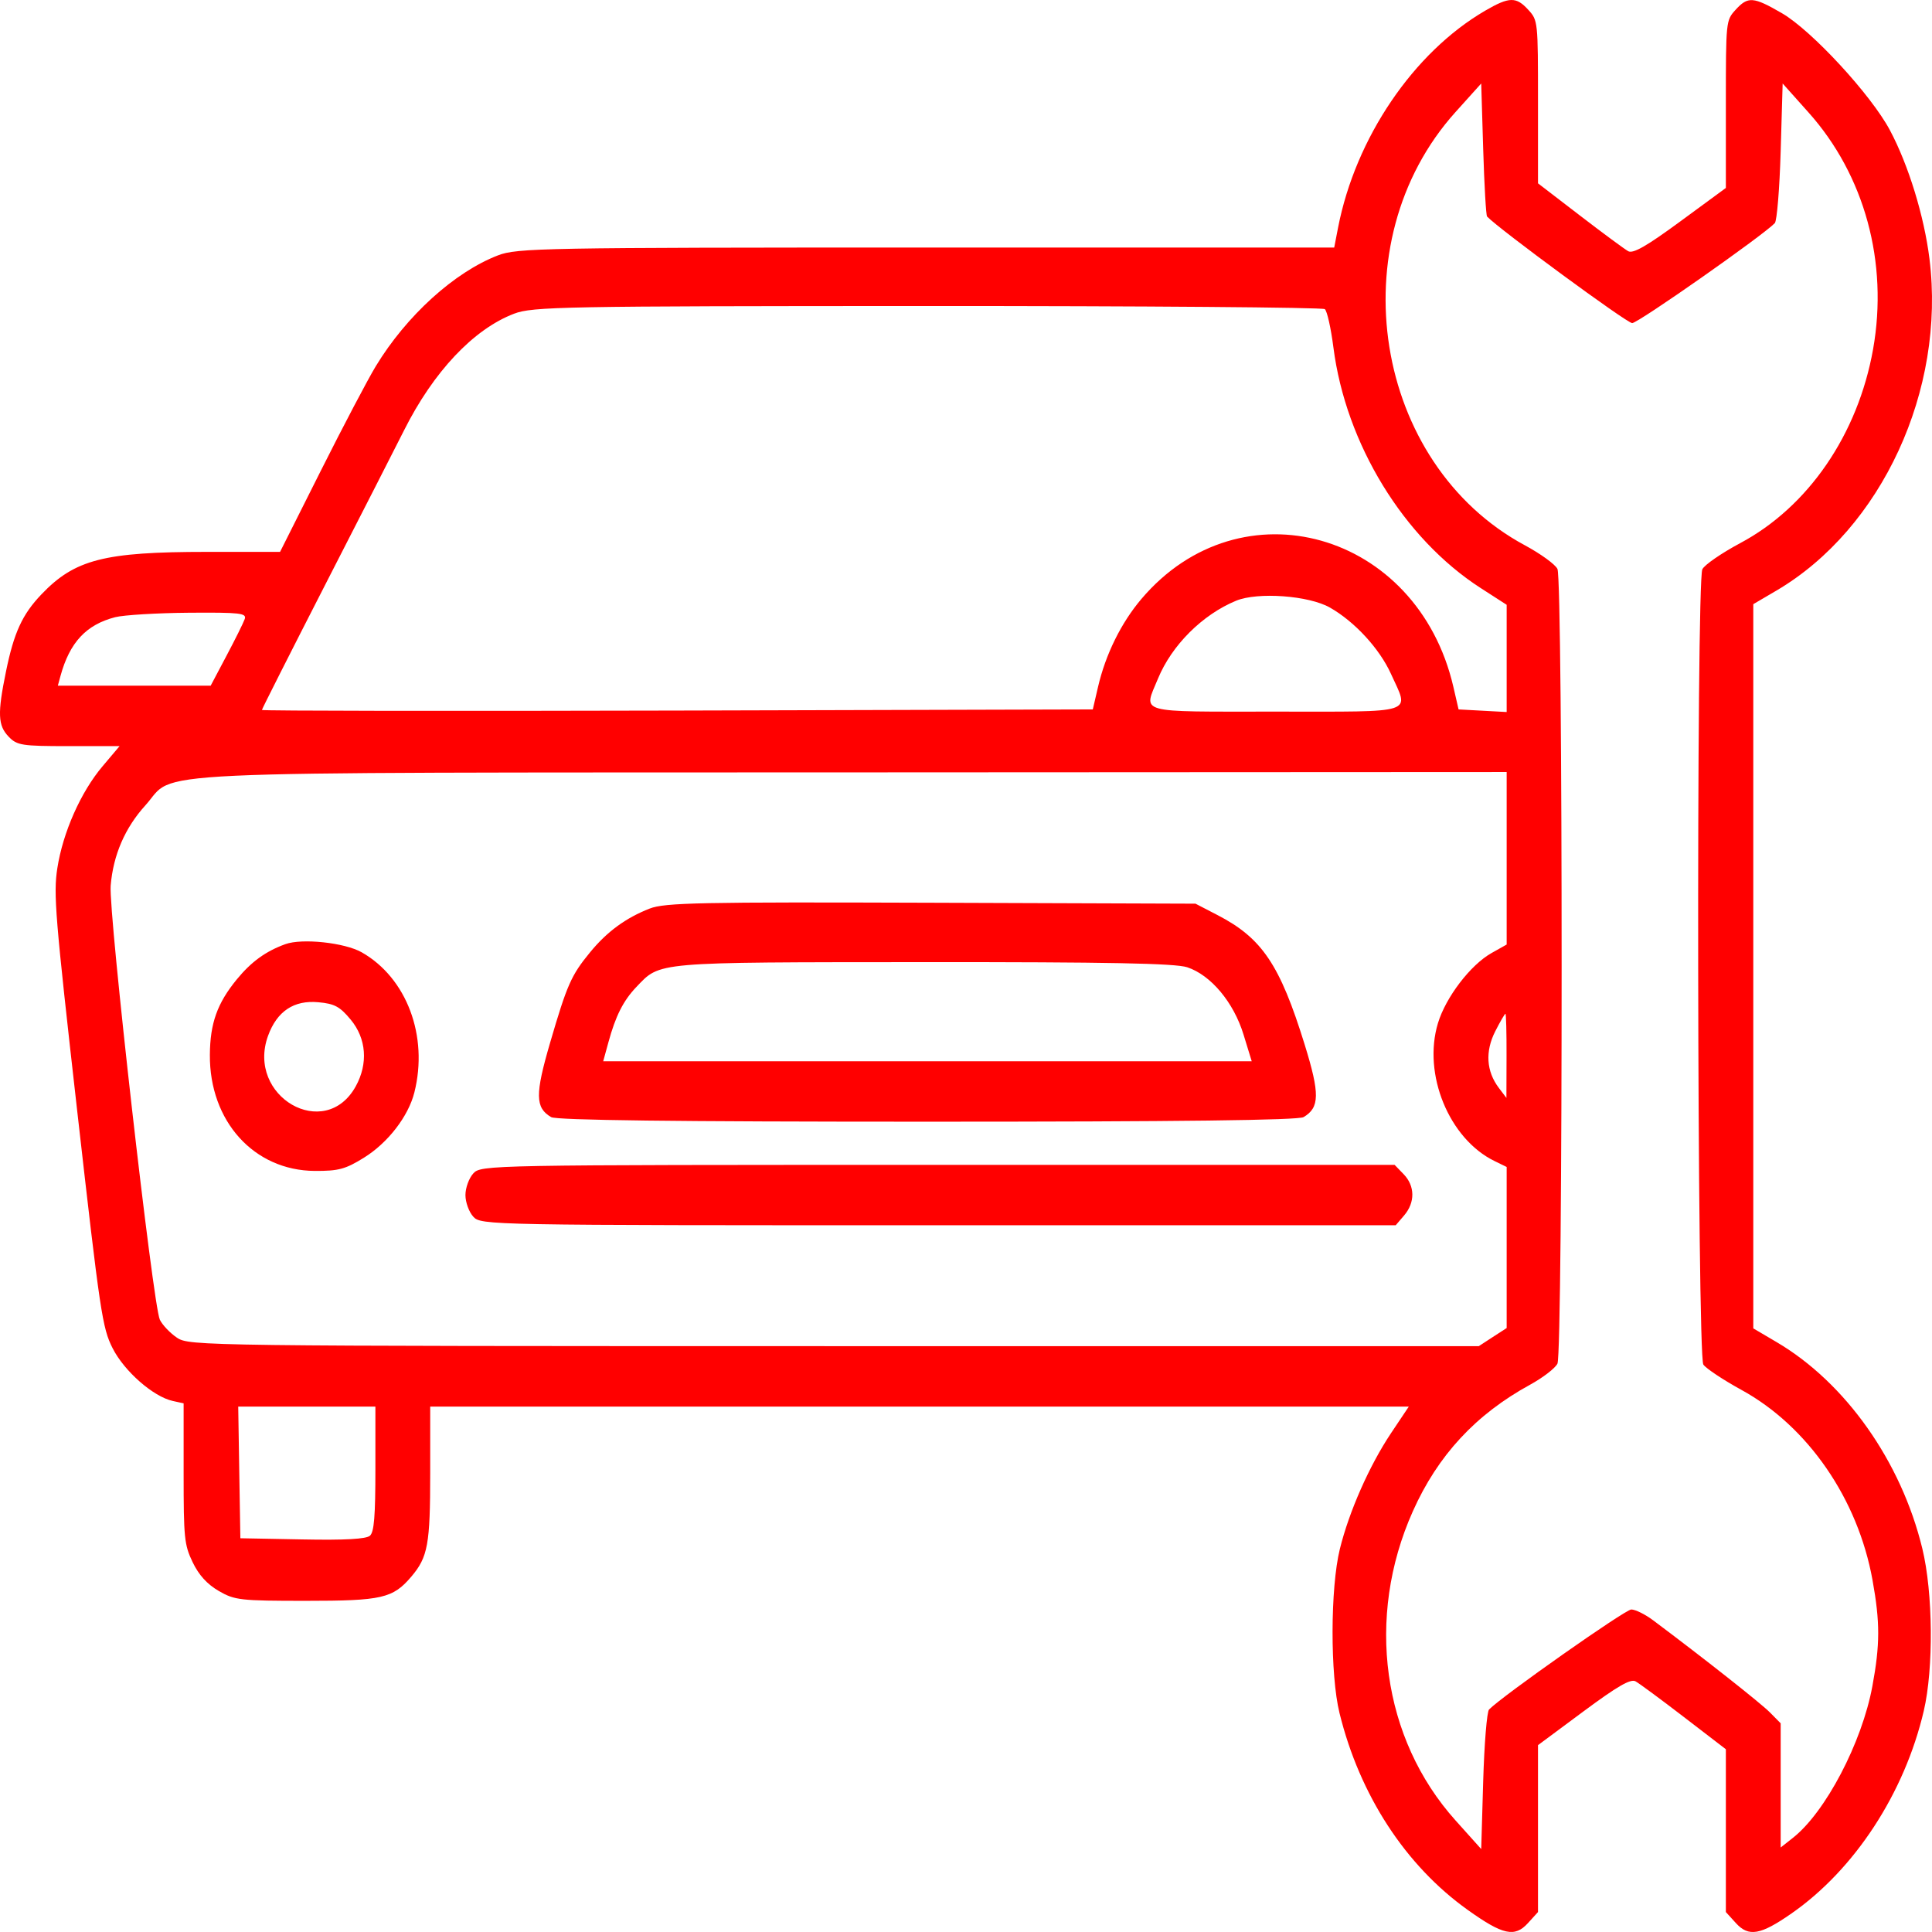 <svg width="46" height="46" viewBox="0 0 46 46" fill="none" xmlns="http://www.w3.org/2000/svg">
<path fill-rule="evenodd" clip-rule="evenodd" d="M35.36 0.255C33.654 1.249 32.275 3.283 31.859 5.418L31.767 5.894H22.053C12.921 5.894 12.311 5.905 11.857 6.08C10.82 6.479 9.679 7.514 8.947 8.72C8.758 9.031 8.168 10.153 7.636 11.213L6.668 13.14H4.931C2.478 13.14 1.781 13.319 0.985 14.153C0.53 14.63 0.332 15.062 0.143 15.986C-0.063 16.989 -0.051 17.274 0.207 17.541C0.406 17.747 0.519 17.765 1.635 17.765H2.847L2.443 18.243C1.923 18.858 1.498 19.817 1.365 20.672C1.27 21.288 1.312 21.803 1.84 26.466C2.386 31.279 2.436 31.614 2.681 32.1C2.959 32.649 3.648 33.253 4.112 33.356L4.372 33.413V35.08C4.372 36.622 4.388 36.78 4.586 37.194C4.733 37.5 4.929 37.717 5.207 37.879C5.587 38.1 5.719 38.115 7.278 38.115C9.097 38.115 9.354 38.056 9.795 37.537C10.188 37.073 10.243 36.77 10.243 35.077V33.49H21.893H33.543L33.119 34.124C32.602 34.899 32.121 35.989 31.901 36.882C31.673 37.81 31.669 39.875 31.893 40.787C32.373 42.742 33.465 44.418 34.947 45.475C35.783 46.072 36.066 46.134 36.38 45.788L36.619 45.525V43.538V41.551L37.701 40.748C38.513 40.146 38.824 39.966 38.942 40.032C39.029 40.08 39.549 40.464 40.096 40.884L41.092 41.649V43.587V45.525L41.331 45.788C41.634 46.122 41.916 46.073 42.654 45.559C44.158 44.513 45.346 42.694 45.804 40.736C46.041 39.724 46.025 37.919 45.769 36.868C45.266 34.796 43.94 32.919 42.297 31.953L41.745 31.628V23.007V14.385L42.297 14.061C44.803 12.587 46.328 9.284 45.94 6.164C45.814 5.147 45.44 3.93 44.999 3.102C44.552 2.26 43.139 0.729 42.431 0.317C41.744 -0.082 41.618 -0.091 41.321 0.236C41.094 0.487 41.092 0.503 41.092 2.482V4.475L40.008 5.271C39.202 5.863 38.883 6.045 38.767 5.981C38.681 5.933 38.162 5.55 37.614 5.129L36.619 4.365V2.427C36.619 0.506 36.617 0.486 36.39 0.236C36.1 -0.083 35.936 -0.08 35.36 0.255ZM35.407 5.156C35.699 5.462 38.735 7.693 38.861 7.693C39.002 7.693 41.96 5.619 42.257 5.313C42.308 5.26 42.371 4.49 42.397 3.602L42.444 1.988L43.058 2.675C44.397 4.171 44.964 6.25 44.597 8.316C44.236 10.342 43.055 12.067 41.433 12.932C40.988 13.17 40.582 13.45 40.532 13.554C40.384 13.858 40.408 32.274 40.556 32.49C40.62 32.583 41.029 32.855 41.465 33.094C43.045 33.961 44.236 35.689 44.584 37.623C44.765 38.625 44.764 39.157 44.58 40.149C44.331 41.495 43.462 43.151 42.685 43.761L42.397 43.988V42.51V41.031L42.141 40.772C41.922 40.551 40.561 39.477 39.358 38.577C39.17 38.436 38.937 38.321 38.84 38.321C38.697 38.321 35.777 40.374 35.454 40.702C35.402 40.754 35.34 41.523 35.314 42.411L35.267 44.025L34.656 43.344C32.908 41.397 32.509 38.511 33.639 35.983C34.234 34.651 35.136 33.677 36.431 32.969C36.736 32.802 37.029 32.576 37.082 32.468C37.215 32.195 37.215 13.819 37.082 13.546C37.03 13.438 36.681 13.185 36.308 12.984C32.701 11.044 31.858 5.772 34.658 2.665L35.267 1.988L35.314 3.548C35.34 4.405 35.381 5.129 35.407 5.156ZM31.543 7.36C31.597 7.402 31.689 7.812 31.748 8.273C32.043 10.569 33.421 12.82 35.254 14.001L35.873 14.4V15.677V16.953L35.301 16.922L34.728 16.891L34.604 16.353C33.748 12.655 29.543 11.47 27.176 14.261C26.693 14.831 26.324 15.579 26.144 16.353L26.019 16.891L16.127 16.918C10.687 16.932 6.236 16.926 6.236 16.904C6.236 16.882 6.92 15.529 7.756 13.897C8.593 12.265 9.431 10.623 9.62 10.247C10.32 8.85 11.277 7.836 12.24 7.469C12.679 7.301 13.393 7.288 22.079 7.286C27.231 7.285 31.49 7.319 31.543 7.36ZM31.665 14.466C32.255 14.801 32.847 15.445 33.119 16.046C33.556 17.012 33.769 16.943 30.374 16.943C27.018 16.943 27.224 17 27.571 16.158C27.899 15.362 28.629 14.634 29.431 14.303C29.947 14.091 31.161 14.179 31.665 14.466ZM5.827 14.739C5.796 14.828 5.601 15.221 5.393 15.613L5.016 16.326H3.196H1.377L1.44 16.095C1.659 15.295 2.051 14.874 2.742 14.695C2.946 14.643 3.737 14.595 4.498 14.589C5.718 14.58 5.876 14.598 5.827 14.739ZM35.873 20.435V22.489L35.512 22.692C35.011 22.974 34.422 23.745 34.236 24.364C33.87 25.578 34.502 27.115 35.582 27.643L35.873 27.785V29.702V31.62L35.541 31.835L35.21 32.051L19.861 32.051C4.827 32.05 4.505 32.046 4.215 31.851C4.051 31.741 3.867 31.548 3.806 31.422C3.642 31.082 2.581 21.729 2.635 21.087C2.696 20.357 2.975 19.71 3.464 19.172C4.224 18.333 2.814 18.399 20.285 18.39L35.873 18.382V20.435ZM15.47 21.632C14.899 21.855 14.45 22.184 14.046 22.678C13.6 23.222 13.501 23.446 13.098 24.826C12.738 26.058 12.742 26.374 13.122 26.598C13.248 26.672 16.074 26.707 22.079 26.707C28.085 26.707 30.911 26.672 31.037 26.598C31.422 26.371 31.427 26.045 31.064 24.872C30.474 22.967 30.049 22.336 28.987 21.787L28.464 21.516L22.173 21.494C16.674 21.475 15.83 21.492 15.47 21.632ZM6.794 22.48C6.326 22.649 5.981 22.9 5.637 23.32C5.173 23.886 5.002 24.365 4.997 25.114C4.985 26.696 6.047 27.871 7.496 27.879C8.058 27.882 8.224 27.838 8.661 27.567C9.235 27.212 9.722 26.582 9.866 26.01C10.204 24.668 9.684 23.283 8.612 22.674C8.207 22.444 7.193 22.335 6.794 22.48ZM28.267 23.03C28.83 23.216 29.373 23.865 29.608 24.633L29.803 25.268H22.082H14.362L14.486 24.816C14.656 24.191 14.841 23.825 15.151 23.5C15.729 22.896 15.539 22.912 21.976 22.908C26.389 22.905 27.98 22.936 28.267 23.03ZM8.35 24.277C8.724 24.727 8.769 25.324 8.47 25.865C7.737 27.191 5.858 26.108 6.382 24.662C6.595 24.077 6.997 23.808 7.581 23.863C7.966 23.898 8.092 23.966 8.35 24.277ZM35.87 25.139L35.867 26.141L35.687 25.903C35.387 25.507 35.358 25.033 35.601 24.555C35.718 24.325 35.827 24.137 35.844 24.137C35.86 24.137 35.872 24.588 35.87 25.139ZM11.268 27.94C11.165 28.054 11.082 28.283 11.082 28.454C11.082 28.625 11.165 28.854 11.268 28.968C11.453 29.171 11.579 29.173 22.343 29.173H33.231L33.434 28.936C33.696 28.627 33.691 28.238 33.421 27.958L33.205 27.735H22.33C11.579 27.735 11.453 27.737 11.268 27.94ZM8.938 34.968C8.938 36.101 8.908 36.473 8.809 36.564C8.721 36.644 8.213 36.673 7.202 36.653L5.723 36.625L5.697 35.057L5.672 33.49H7.305H8.938V34.968Z" fill="#FF0000"/>
</svg>
